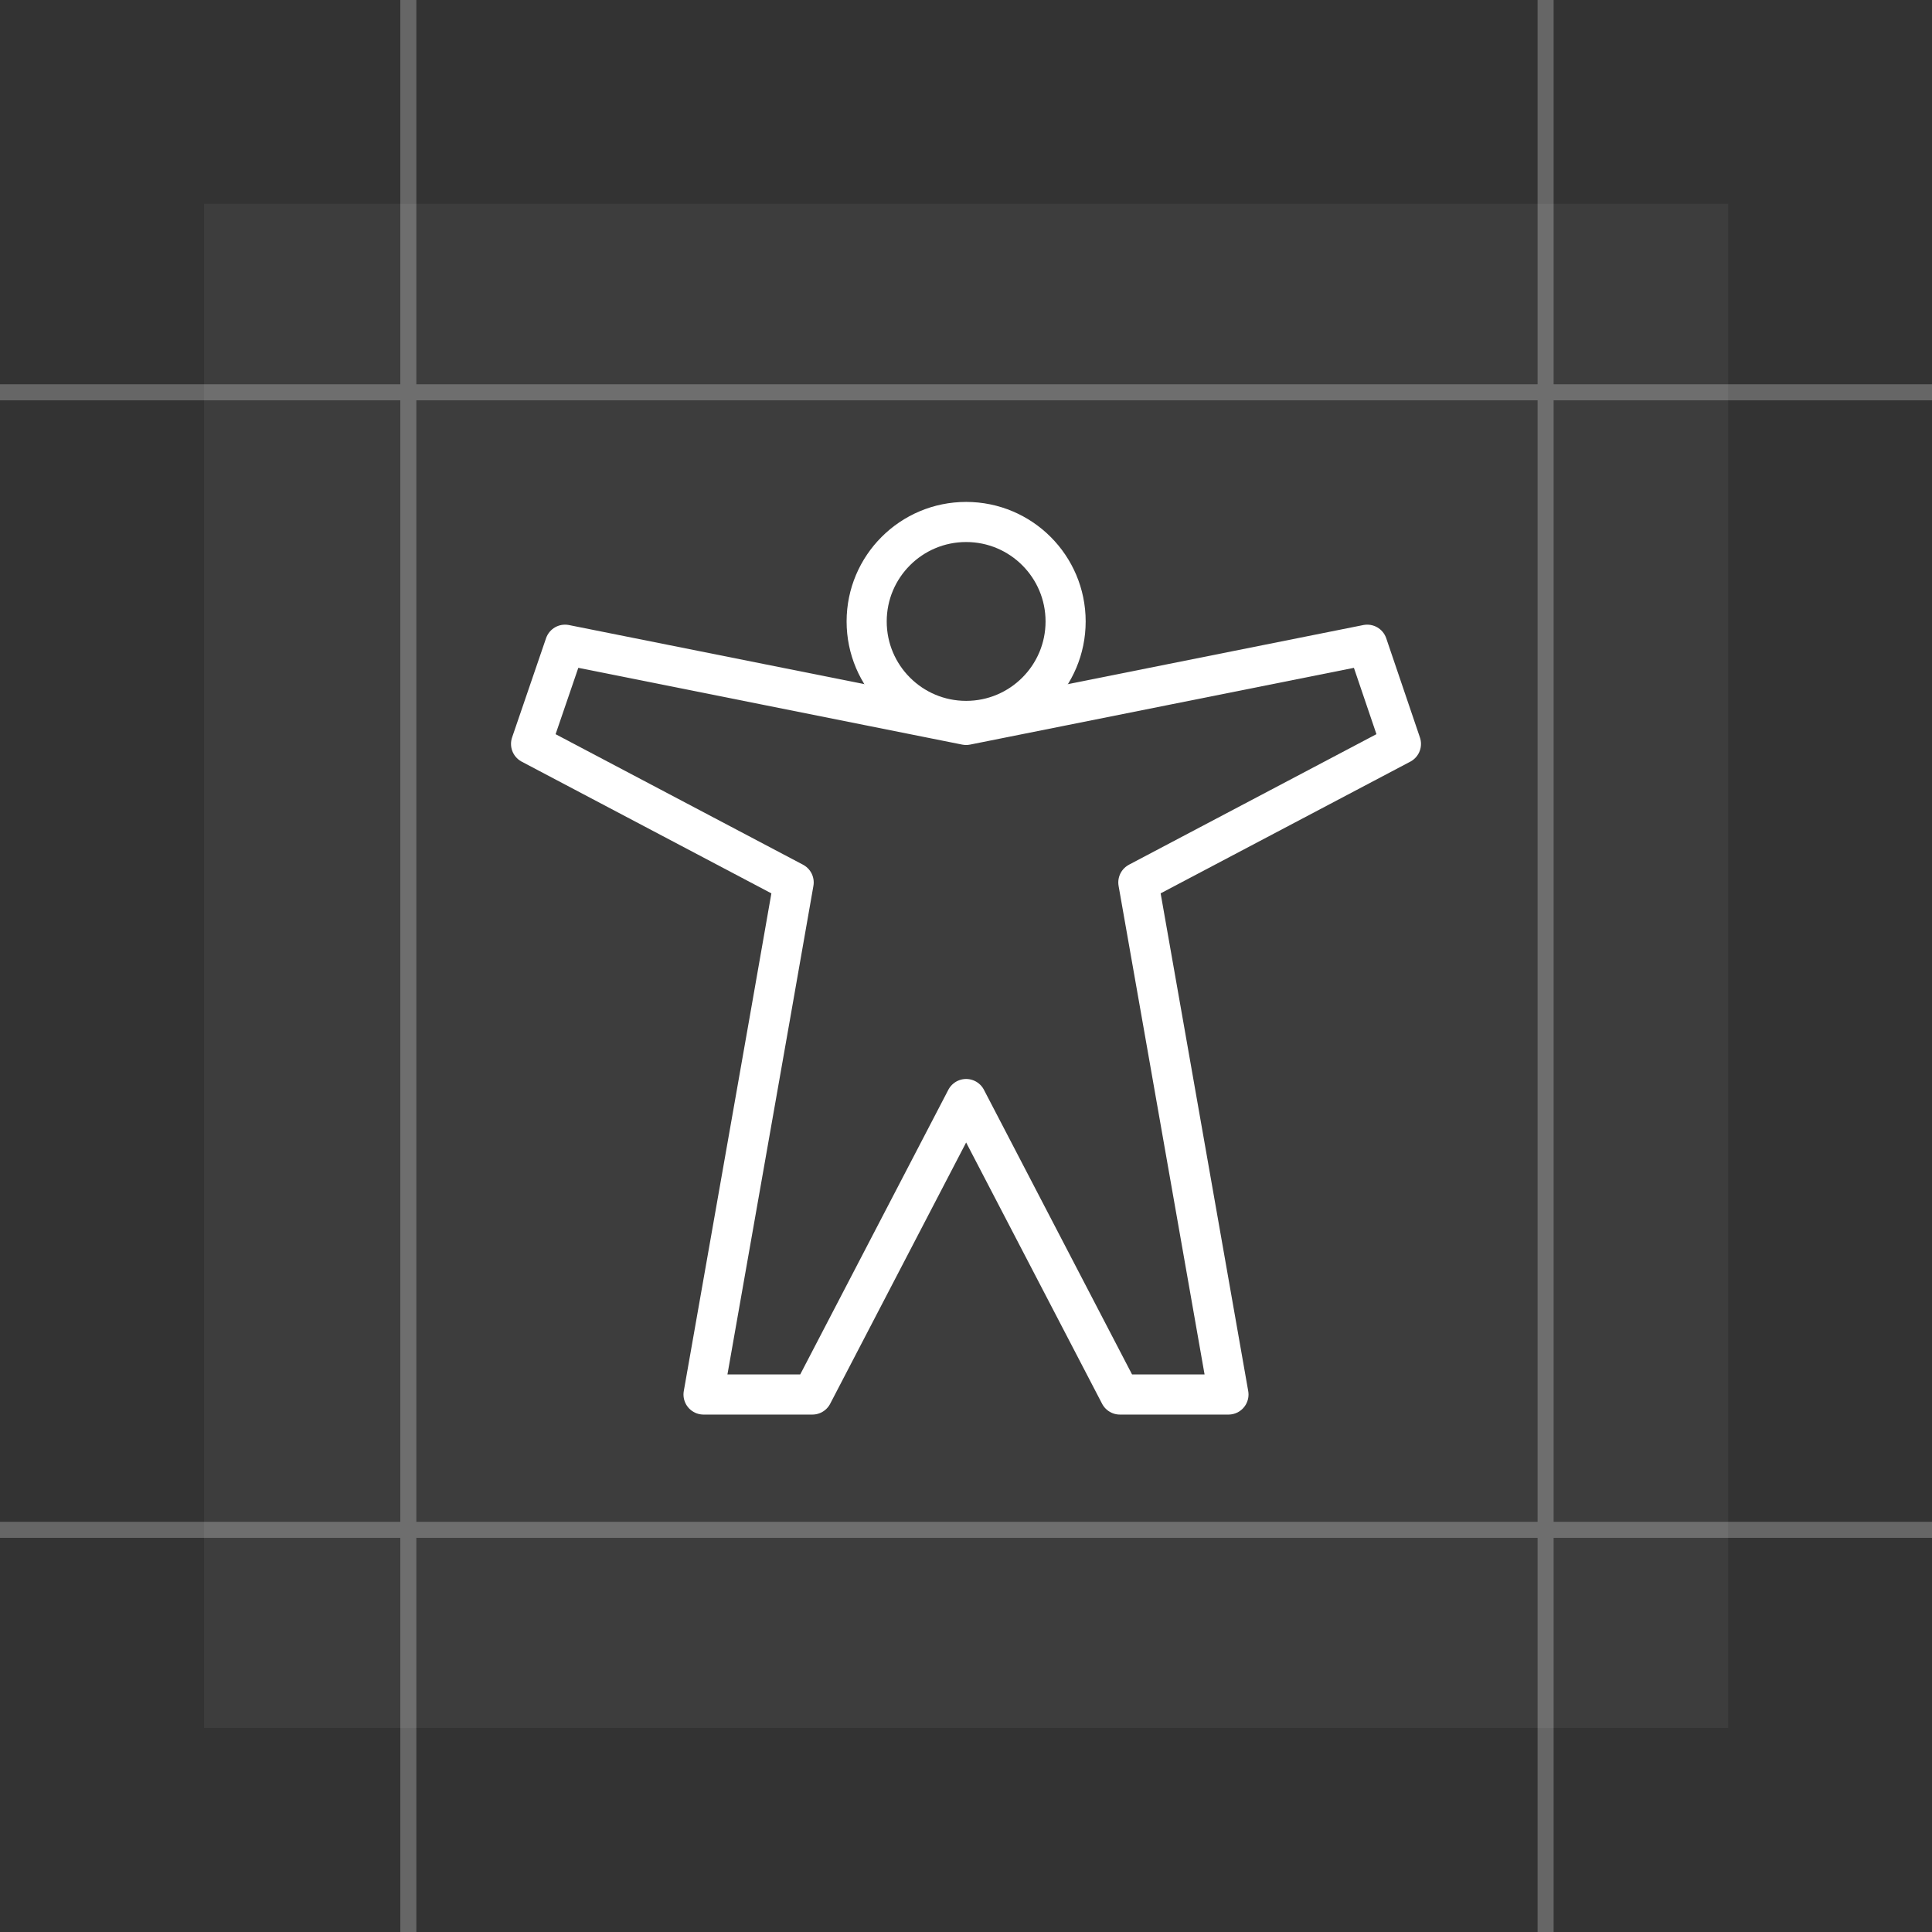 <svg xmlns="http://www.w3.org/2000/svg" viewBox="0 0 72.25 72.25"><rect x="0" y="0" width="72.25" height="72.25" fill="#333333" stroke="none"/><defs><style>.cls-1{fill:#fff;opacity:0.05;}.cls-2,.cls-4,.cls-5{fill:none;stroke:#fff;}.cls-2{stroke-linecap:round;stroke-linejoin:round;stroke-width:1.5px;}.cls-3{opacity:0.25;}.cls-4,.cls-5{stroke-miterlimit:10;}.cls-4{stroke-width:0.6px;}.cls-5{stroke-width:0.6px;}</style></defs><title>Asset 161</title><g id="Layer_2" data-name="Layer 2"><g id="Layer_1-2" data-name="Layer 1"><rect class="cls-1" x="7.63" y="7.62" width="57" height="57"/><polyline class="cls-2" points="36.13 41.1 41.88 52.15 45.94 52.15 43.52 38.39 42.57 33 52.39 27.82 51.13 24.11 36.13 27.11 21.13 24.11 19.86 27.82 29.68 33 28.78 38.13 26.31 52.15 30.38 52.15 36.13 41.1"/><circle class="cls-2" cx="36.13" cy="23.24" r="3.72"/><g class="cls-3"><line class="cls-4" y1="14.67" x2="72.25" y2="14.67"/><line class="cls-4" y1="57.21" x2="72.25" y2="57.21"/><line class="cls-5" x1="57.8" x2="57.8" y2="72.25"/><line class="cls-5" x1="15.27" x2="15.27" y2="72.25"/></g></g></g></svg>